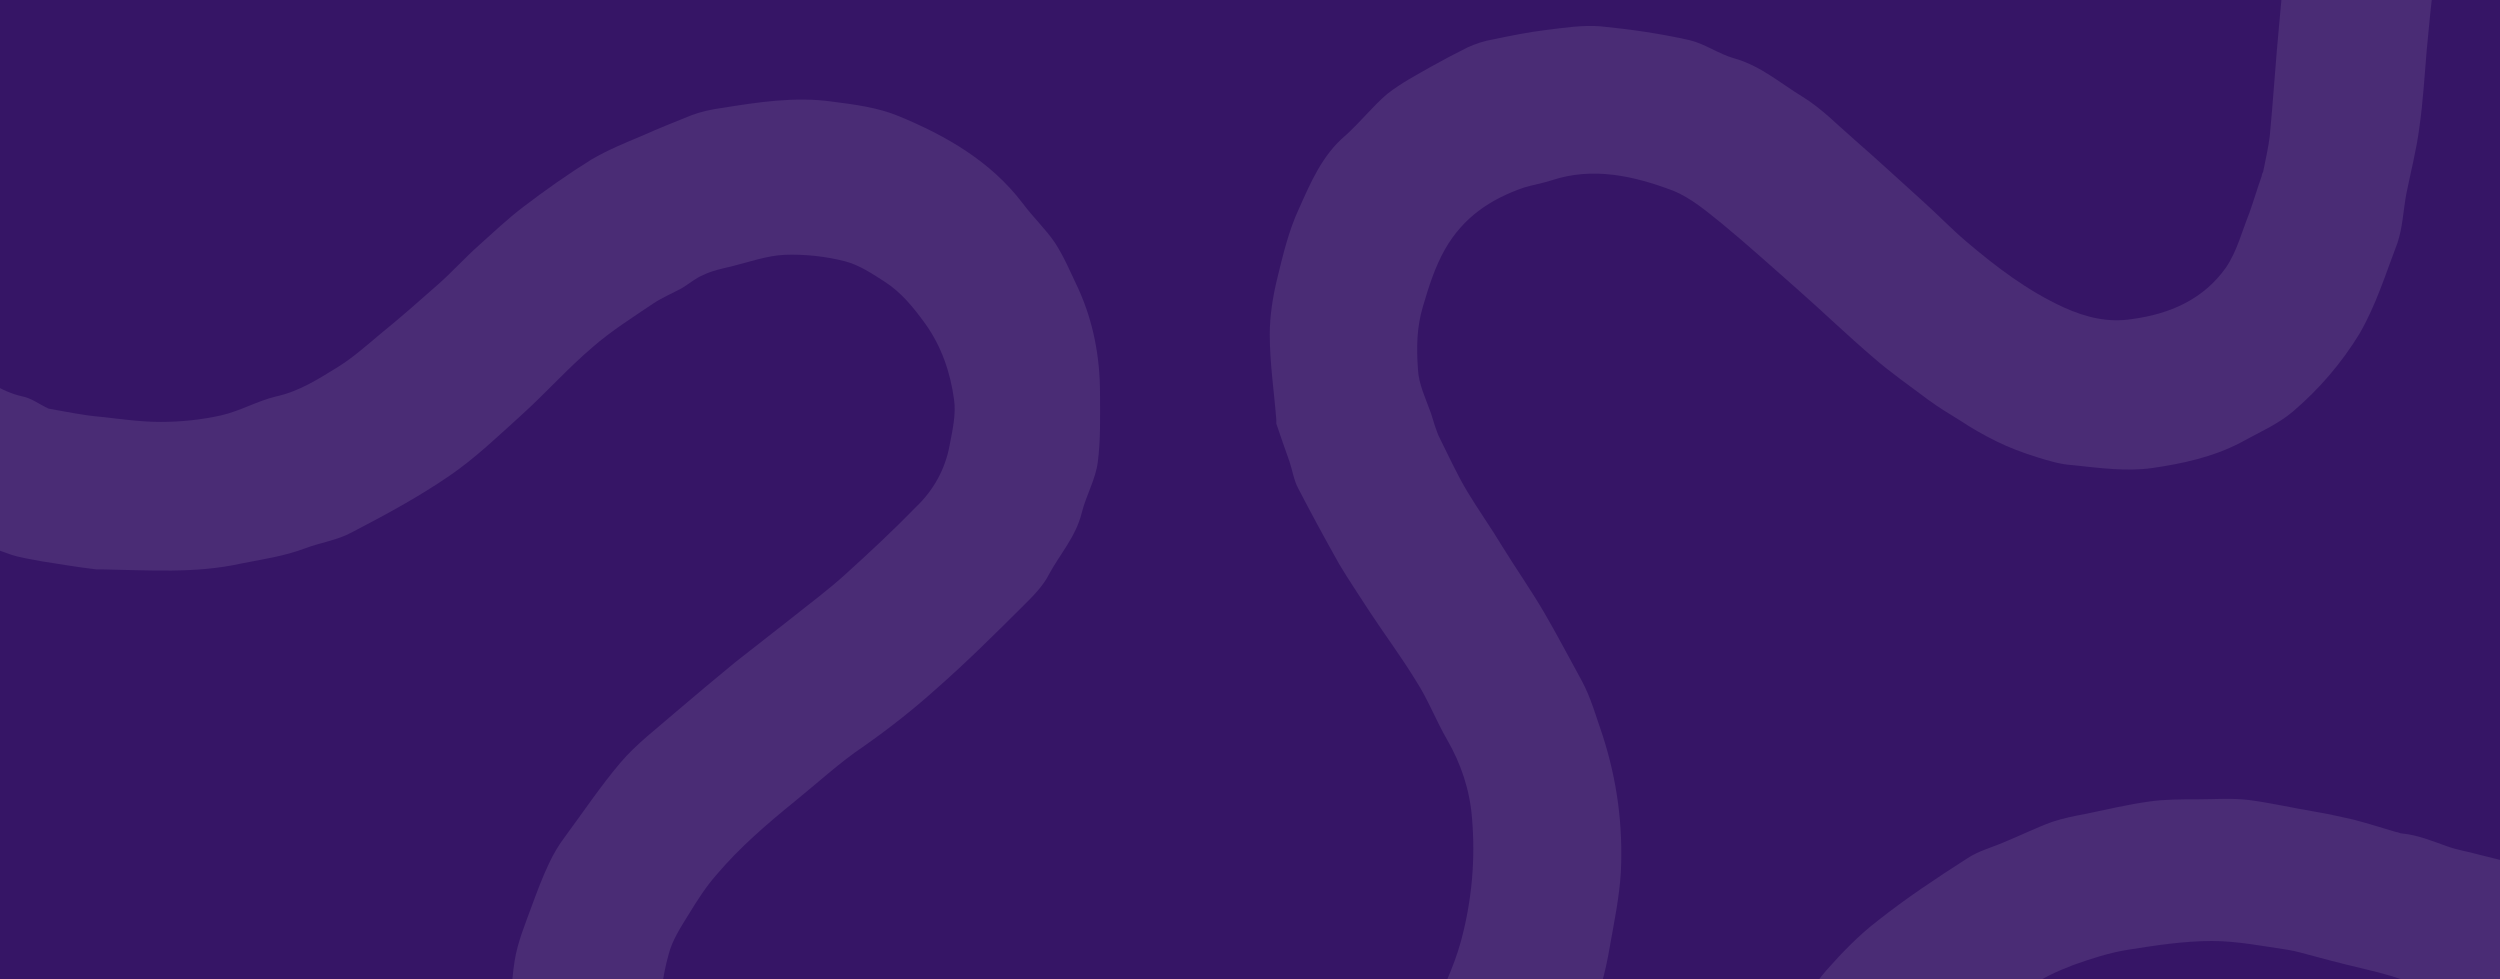 <svg width="1310" height="513" viewBox="0 0 1310 513" fill="none" xmlns="http://www.w3.org/2000/svg">
<rect x="0" y="0" width="1310" height="513" fill="#808080" stroke="none"/>
<g clip-path="url(#clip0_7_352)">
<rect width="1310" height="513" fill="#361566"/>
<g opacity="0.1" clip-path="url(#clip1_7_352)">
<path d="M267.83 540.86C267.83 526.45 267.742 515.732 269.655 503.555C271.185 493.656 275.392 483.756 278.834 474.24C281.512 467.009 284.189 459.778 287.632 452.539C289.927 447.593 292.604 443.023 296.046 438.453C305.609 425.509 314.788 411.806 325.115 399.63C333.53 389.73 344.239 381.732 353.801 373.358C364.128 364.601 374.455 355.844 385.164 347.087C394.727 339.472 404.286 332.242 413.85 324.627C423.798 316.637 433.737 309.398 443.301 300.649C455.925 289.223 468.166 277.806 480.023 265.621C489.195 256.864 495.316 245.83 497.617 233.261C499.143 225.272 501.053 216.898 499.91 209.284C497.992 195.197 493.406 181.486 484.609 169.31C478.489 160.936 472.369 153.322 463.572 147.609C457.068 143.422 450.189 138.852 442.917 136.95C432.595 134.281 421.496 133.139 411.173 133.522C401.993 133.906 392.431 137.334 383.252 139.611C378.28 140.753 372.925 141.896 368.335 144.181C364.51 145.707 361.068 148.751 357.243 151.037C352.271 153.697 346.916 155.982 342.327 159.026C331.617 166.266 320.142 173.496 310.581 181.87C297.576 192.912 286.102 205.856 273.48 217.273C261.24 228.316 249.001 240.117 235.614 249.249C219.55 260.292 201.956 269.808 184.362 278.948C176.712 283.135 167.915 284.278 159.883 287.322C148.791 291.509 137.699 293.035 126.224 295.32C102.128 300.649 77.649 298.74 53.553 298.364C52.406 298.364 51.258 298.364 50.493 298.364C40.931 297.222 31.751 295.695 22.19 294.177C16.452 293.035 10.333 292.267 4.978 290.366C-4.967 286.938 -14.911 282.751 -24.474 278.565C-33.653 274.378 -42.832 270.191 -50.864 264.862C-67.694 253.445 -83.376 240.117 -96.379 224.504C-104.412 214.988 -112.061 204.713 -118.181 194.055C-123.536 184.914 -127.361 174.639 -130.803 164.356C-135.01 150.278 -138.071 135.808 -141.895 121.721C-147.632 99.645 -144.955 76.802 -144.955 54.717C-144.955 37.586 -140.365 20.84 -135.01 4.469C-132.333 -4.287 -130.421 -13.043 -126.213 -21.037C-120.094 -33.219 -112.826 -44.64 -105.559 -56.441C-100.587 -64.436 -95.232 -72.43 -89.113 -79.664C-80.698 -89.18 -71.901 -98.317 -61.956 -105.932C-47.04 -117.733 -30.976 -128.392 -14.911 -138.67C-9.174 -142.478 -1.906 -144.381 4.213 -147.046C12.627 -150.472 21.042 -154.659 29.457 -157.705C35.193 -159.608 40.931 -160.751 47.051 -161.893C58.142 -164.177 69.235 -166.842 80.326 -168.365C88.359 -169.506 96.773 -169.506 105.188 -169.506C114.367 -169.506 123.547 -170.268 132.727 -169.126C144.201 -167.603 155.676 -164.938 167.15 -163.034C174.035 -161.893 180.537 -160.37 187.421 -158.847C194.688 -156.944 201.956 -154.659 209.606 -152.375C210.753 -152.375 211.518 -151.614 212.665 -151.614C221.08 -150.853 229.112 -147.426 236.761 -144.761C242.116 -142.858 247.471 -142.097 252.826 -140.574C269.273 -136.386 286.102 -132.58 302.549 -128.392C312.11 -126.108 322.055 -123.823 331.617 -121.539C337.736 -120.016 344.239 -118.874 350.358 -117.733C357.626 -116.21 364.893 -115.448 372.16 -113.925C401.993 -106.692 431.828 -106.312 462.046 -107.454C473.136 -107.835 483.842 -108.976 494.557 -110.88C504.88 -112.784 515.211 -114.687 525.151 -118.494C543.128 -124.965 560.722 -131.818 577.174 -142.478C590.94 -151.614 602.414 -162.654 611.595 -175.597C619.624 -187.018 626.512 -199.962 624.594 -215.189C624.219 -218.996 624.594 -222.803 624.594 -226.99C624.594 -238.411 618.857 -247.548 613.888 -257.446C609.302 -266.963 602.414 -274.577 594.001 -280.287C587.113 -284.856 578.7 -286.378 571.429 -290.566C563.015 -295.515 553.835 -292.089 546.188 -294.754C533.948 -298.56 521.707 -298.18 510.233 -296.657C488.437 -293.231 466.248 -295.895 444.452 -292.85C436.414 -291.708 429.151 -293.992 421.121 -293.612C412.699 -293.612 404.286 -293.612 396.256 -294.372C389.372 -295.515 383.252 -299.321 376.367 -300.464C365.657 -302.367 356.479 -306.936 347.299 -312.265C337.355 -317.595 327.792 -324.066 320.908 -333.203C313.258 -343.101 306.373 -354.141 299.488 -364.8C297.194 -368.226 296.429 -372.414 295.282 -376.221C293.752 -382.312 293.369 -389.165 291.074 -395.256C284.189 -411.245 288.014 -427.995 288.014 -444.365C288.014 -452.359 291.839 -460.353 294.134 -468.348C295.664 -472.916 296.429 -477.865 298.724 -482.053C303.696 -491.189 309.051 -499.946 314.788 -508.701C322.82 -521.264 335.059 -530.02 346.916 -539.156C351.888 -542.964 358.008 -545.628 363.745 -548.293C371.395 -552.1 379.045 -555.526 387.077 -558.952C388.989 -559.714 391.667 -558.952 393.961 -559.714C402.76 -561.998 411.941 -564.282 420.738 -566.566C423.414 -567.328 426.474 -566.566 429.535 -567.328C445.978 -568.469 461.279 -574.18 475.045 -582.175C488.82 -590.169 496.083 -603.494 502.587 -617.959C505.647 -624.812 504.88 -631.284 506.414 -637.755C508.324 -645.75 506.414 -654.125 505.264 -661.358C503.354 -670.114 498.76 -678.489 494.174 -686.484C488.82 -696.001 481.933 -704.376 472.752 -710.467C463.572 -716.558 455.158 -723.411 445.211 -727.979C433.737 -733.689 421.496 -737.876 410.023 -742.445C409.639 -742.445 409.264 -742.445 408.88 -742.445C399.316 -743.968 389.372 -746.252 379.809 -746.633C364.51 -747.394 349.211 -747.774 333.912 -746.633C322.055 -745.491 310.963 -742.065 299.488 -736.735C285.719 -729.882 274.245 -720.746 265.065 -709.325C259.328 -702.473 255.503 -694.098 250.913 -686.103C247.854 -680.012 245.176 -673.921 242.882 -667.449C240.586 -660.978 237.909 -654.125 236.761 -647.272C233.702 -631.284 231.407 -614.914 229.494 -598.544C227.964 -586.362 226.817 -574.18 225.669 -561.998C224.522 -548.674 223.758 -534.969 221.845 -521.645C220.315 -509.844 217.255 -498.042 214.961 -486.621C213.43 -478.246 213.048 -469.11 210.37 -461.115C204.251 -445.126 199.279 -428.756 190.482 -413.529C180.919 -397.92 169.445 -384.596 155.676 -372.795C147.643 -365.943 137.699 -361.755 128.137 -356.425C113.603 -348.811 97.539 -345.385 81.857 -343.101C68.469 -341.198 54.318 -343.101 40.166 -344.624C33.664 -345.004 27.545 -346.908 21.424 -348.811C14.157 -351.096 6.89 -353.76 0.005 -357.187C-6.114 -360.232 -12.234 -363.659 -17.971 -367.465C-24.091 -371.272 -29.828 -374.698 -35.565 -378.886C-45.128 -386.119 -55.072 -392.971 -64.252 -400.966C-77.638 -412.387 -90.643 -424.95 -104.029 -436.751C-117.034 -448.172 -130.038 -459.973 -143.425 -471.013C-151.457 -477.485 -159.872 -484.718 -169.434 -488.525C-189.705 -496.138 -211.124 -501.087 -232.925 -493.855C-237.516 -492.332 -242.488 -491.57 -247.46 -490.047C-265.054 -483.957 -279.206 -474.439 -288.768 -457.689C-294.122 -448.172 -297.183 -438.274 -300.243 -427.995C-303.685 -416.575 -303.685 -405.915 -302.919 -394.875C-302.538 -386.881 -298.713 -379.267 -296.035 -371.652C-294.888 -367.846 -293.741 -364.039 -292.21 -360.232C-287.238 -350.334 -282.648 -340.055 -276.911 -330.538C-271.174 -321.021 -264.671 -311.884 -258.934 -302.367C-251.668 -290.566 -243.635 -279.145 -236.75 -267.344C-229.866 -255.543 -223.747 -243.741 -217.244 -231.939C-212.272 -222.803 -209.595 -212.905 -206.152 -203.007C-198.502 -179.404 -195.443 -155.802 -196.59 -131.437C-197.355 -118.494 -200.032 -105.55 -202.327 -92.607C-203.474 -85.754 -205.004 -78.521 -206.917 -72.05C-208.446 -66.339 -211.124 -60.629 -213.419 -54.919C-214.949 -50.351 -216.097 -45.402 -218.392 -41.214C-222.598 -32.458 -227.189 -23.702 -231.778 -15.326C-236.75 -6.951 -241.722 1.424 -247.077 9.418C-250.52 14.748 -255.11 19.313 -258.934 24.642C-271.174 40.63 -286.091 53.574 -302.538 65C-314.012 72.99 -326.251 80.605 -338.873 87.46C-348.053 92.789 -358.38 96.592 -368.324 100.404C-373.679 102.689 -379.416 103.832 -385.153 105.35C-392.42 107.635 -399.688 110.304 -406.572 112.589C-407.337 112.589 -407.72 112.589 -408.485 112.589C-420.724 114.107 -432.964 116.008 -445.203 117.534C-448.263 117.918 -451.323 118.293 -454 119.061C-454 93.548 -454 68.428 -454 42.916C-445.585 41.398 -437.553 40.63 -429.139 38.729C-421.872 36.828 -414.987 34.167 -408.102 31.882C-404.277 30.739 -400.07 29.597 -395.863 28.07C-387.831 24.642 -379.416 21.598 -371.767 17.412C-363.735 13.225 -355.702 8.276 -348.053 2.947C-335.431 -5.81 -323.956 -16.469 -314.777 -29.032C-308.657 -37.407 -301.007 -45.402 -296.8 -54.919C-290.68 -68.243 -284.178 -81.186 -280.353 -95.272C-274.616 -116.59 -272.704 -138.289 -274.616 -159.989C-275.764 -174.455 -280.353 -188.161 -287.62 -200.723C-293.358 -210.621 -297.565 -221.661 -303.685 -231.178C-311.335 -243.741 -320.132 -255.543 -328.164 -267.724C-333.518 -276.099 -339.256 -284.475 -344.228 -292.85C-351.495 -305.793 -358.762 -319.117 -365.647 -332.442C-367.941 -336.629 -368.707 -341.959 -370.237 -346.527C-372.531 -352.999 -374.826 -359.471 -377.121 -366.323C-377.121 -367.085 -377.121 -367.465 -377.121 -368.226C-378.269 -383.073 -380.564 -397.92 -380.564 -413.148C-380.564 -422.665 -379.034 -432.563 -376.739 -442.08C-373.679 -454.643 -370.619 -467.587 -365.265 -479.008C-359.144 -492.712 -353.025 -507.179 -340.786 -517.457C-333.136 -524.309 -326.634 -532.684 -318.984 -539.156C-311.717 -544.867 -303.685 -549.054 -295.653 -553.623C-289.533 -557.049 -283.031 -560.475 -276.911 -563.521C-272.704 -565.424 -268.114 -566.947 -263.524 -567.709C-254.345 -569.612 -245.165 -571.515 -235.603 -572.658C-226.423 -573.799 -216.479 -575.322 -207.299 -574.561C-191.618 -573.038 -175.936 -570.754 -160.637 -567.328C-152.604 -565.424 -145.337 -560.094 -137.305 -557.811C-123.536 -554.003 -113.209 -544.867 -101.352 -537.634C-91.407 -531.543 -82.993 -522.786 -74.196 -515.173C-61.956 -504.513 -50.1 -493.474 -38.243 -482.814C-30.593 -475.962 -23.708 -468.729 -15.677 -461.876C0.005 -448.552 16.452 -435.99 35.576 -427.233C47.433 -421.904 58.908 -419.239 71.147 -421.143C91.036 -423.807 108.63 -431.421 120.488 -448.172C126.224 -456.547 128.902 -467.206 132.727 -476.723C135.021 -483.195 136.934 -489.667 139.229 -496.138C139.229 -496.9 139.612 -497.661 139.993 -498.423C141.141 -504.513 142.671 -510.605 143.436 -517.077C145.348 -536.872 146.496 -556.288 148.409 -576.084C149.556 -588.646 150.703 -601.589 152.233 -614.153C152.998 -622.147 154.145 -630.142 156.058 -638.136C158.736 -651.46 161.795 -664.404 165.238 -677.347C167.914 -686.864 170.592 -696.382 174.035 -705.519C177.094 -713.894 180.919 -721.888 185.509 -729.501C190.863 -739.019 196.601 -748.536 203.486 -756.911C218.403 -775.565 235.232 -792.696 257.415 -803.356C266.212 -807.543 275.392 -810.969 284.189 -814.776C315.935 -828.862 349.594 -827.339 382.87 -825.816C393.579 -825.436 404.669 -823.532 415.384 -821.629C421.88 -820.487 428.767 -819.725 435.271 -817.822C443.301 -815.157 450.947 -810.969 458.602 -807.924C467.399 -804.117 476.58 -801.071 484.993 -796.884C493.023 -793.077 500.294 -787.747 507.94 -783.179C520.181 -775.946 530.887 -766.048 540.452 -755.769C554.602 -740.542 567.226 -723.792 573.73 -703.615C576.79 -693.717 580.609 -684.2 583.669 -674.302C584.053 -673.16 583.669 -671.637 583.669 -670.494C583.669 -652.602 584.82 -634.329 583.286 -616.818C582.527 -607.3 580.234 -597.402 574.489 -588.646C571.053 -583.316 569.136 -576.464 566.075 -570.754C563.782 -566.566 561.106 -562.379 558.813 -558.191C551.158 -545.628 540.835 -534.969 528.978 -525.832C522.858 -520.883 515.97 -516.696 509.091 -512.508C497.234 -504.895 483.842 -501.087 470.459 -497.281C456.684 -493.093 442.918 -490.809 428.384 -489.667C421.88 -488.906 415.759 -485.098 409.264 -483.576C396.256 -480.911 386.694 -472.916 378.28 -464.161C374.073 -459.973 371.778 -453.501 368.718 -448.172C362.981 -436.751 364.893 -424.95 366.04 -413.909C367.953 -399.443 374.837 -387.261 389.372 -380.409C398.933 -375.841 408.113 -374.698 418.061 -372.795C428 -370.892 437.564 -369.749 447.129 -370.892C471.227 -374.698 495.316 -373.175 519.414 -374.318C536.241 -375.079 553.076 -374.318 569.903 -373.175C578.316 -372.414 586.346 -368.988 594.384 -366.704C598.97 -365.562 603.181 -363.659 607.767 -362.516C620.008 -359.471 630.714 -353.379 640.279 -345.385C651.752 -335.487 662.467 -325.209 672.406 -314.168C677.76 -308.078 680.82 -299.321 684.647 -291.708C687.707 -285.997 690.768 -279.907 693.061 -273.816C695.737 -266.963 697.271 -259.349 699.181 -252.117C703.392 -238.411 703.776 -223.945 702.625 -210.24C701.858 -199.581 698.414 -189.302 696.121 -179.024C694.979 -174.455 693.828 -169.887 692.293 -165.319C685.414 -148.187 676.234 -132.58 664.377 -117.733C653.67 -104.409 641.046 -94.129 628.421 -83.47C620.008 -76.618 609.302 -72.05 599.738 -66.72C591.708 -62.532 583.286 -58.345 574.489 -54.919C569.136 -52.634 563.015 -51.112 557.662 -48.828C551.925 -46.924 546.188 -44.64 540.068 -42.736C539.301 -42.736 538.926 -42.356 538.159 -41.976C529.362 -40.453 519.797 -40.453 511.384 -37.787C497.992 -33.6 484.226 -36.265 471.227 -33.219C452.098 -28.651 432.978 -31.696 413.85 -31.316C402.376 -31.316 390.519 -33.219 379.045 -34.742C370.63 -35.884 361.833 -35.884 354.183 -38.93C346.152 -41.975 338.502 -41.214 330.47 -42.736C314.406 -45.782 298.724 -49.589 283.042 -53.777C272.715 -56.441 262.388 -60.249 252.06 -63.294C245.559 -65.198 239.057 -66.34 232.555 -68.243C226.052 -70.146 219.55 -72.811 212.665 -75.095C208.458 -76.618 204.251 -77.76 200.043 -78.902C188.951 -81.567 177.86 -84.231 166.767 -87.277C162.178 -88.419 157.588 -89.942 152.615 -90.703C139.612 -92.607 126.224 -95.272 113.22 -95.272C98.303 -95.272 83.769 -92.988 69.235 -90.703C59.672 -89.18 50.111 -86.135 40.548 -82.709C32.517 -79.664 24.102 -75.856 17.218 -70.907C4.595 -62.152 -7.644 -52.634 -19.501 -42.736C-26.004 -37.407 -31.358 -30.935 -36.33 -24.083C-42.45 -15.708 -47.804 -6.951 -52.777 1.804C-58.131 11.322 -61.191 21.598 -63.869 32.641C-68.458 51.297 -71.901 69.946 -69.224 88.986C-66.546 108.777 -63.103 128.952 -53.925 147.225C-45.128 164.356 -32.888 178.826 -18.354 190.627C-9.556 197.858 0.005 205.097 11.863 207.757C16.069 208.516 20.277 211.56 24.102 213.47C24.485 213.47 25.249 214.229 26.015 214.229C34.812 215.756 43.609 217.657 52.788 218.416C63.115 219.559 73.824 221.085 84.151 221.085C94.861 221.085 105.57 219.942 115.897 217.657C125.842 215.372 135.021 210.043 144.584 207.757C156.823 205.097 166.767 198.625 176.712 192.528C184.744 187.583 192.012 181.111 199.279 175.014C209.606 166.641 219.55 157.884 229.877 148.751C237.144 142.279 243.646 135.049 250.913 128.577C258.563 121.721 266.212 114.49 274.245 108.394C285.719 99.645 297.576 91.263 309.815 83.648C318.231 78.703 327.409 74.9 336.589 71.088C345.004 67.285 353.801 63.858 362.215 60.43C367.188 58.528 372.542 57.386 377.897 56.627C397.021 53.574 416.527 50.53 435.655 53.199C447.512 54.717 459.744 56.243 470.843 60.814C495.699 71.088 519.03 84.416 535.866 106.492C541.219 113.731 547.723 119.82 552.692 127.05C557.662 134.665 561.106 143.038 564.933 151.037C572.963 168.551 576.407 187.199 576.407 206.231C576.407 218.032 576.79 230.217 575.256 242.019C574.114 251.159 569.136 259.533 566.843 268.665C563.782 281.234 555.369 290.366 549.632 301.025C546.572 307.121 541.219 312.451 536.241 317.396C521.332 332.242 506.414 347.087 490.346 361.173C478.489 371.832 465.865 381.732 452.865 390.872C439.857 399.63 428.384 410.288 416.143 420.179C401.609 431.981 387.459 444.166 375.22 458.636C369.865 464.724 365.276 471.955 361.068 478.81C356.86 485.657 352.271 492.513 350.358 500.127C346.916 512.312 345.649 524.745 345.649 537.433C345.649 537.433 343.944 586.565 426.977 615.556C510.012 644.547 591.921 631.331 591.921 631.331V707.399C591.921 707.399 557.509 711.799 507.02 707.399C472.079 704.347 429.432 697.082 385.164 681.213C276.922 642.416 267.83 540.86 267.83 540.86Z" fill="white"/>
<path d="M1312.9 1129.22C1313.67 1116.66 1313.67 1104.09 1315.58 1091.91C1317.11 1082.01 1321.31 1072.11 1324.76 1062.6C1327.43 1055.36 1330.11 1048.13 1333.55 1040.89C1335.85 1035.95 1338.52 1031.38 1341.97 1026.81C1351.53 1013.86 1360.71 1000.16 1371.03 987.985C1379.45 978.085 1390.16 970.087 1399.72 961.713C1410.05 952.956 1420.37 944.199 1431.09 935.442C1440.65 927.827 1450.21 920.597 1459.77 912.982C1469.72 904.993 1479.66 897.753 1489.22 889.005C1501.85 877.578 1514.09 866.161 1525.94 853.976C1535.12 845.219 1541.24 834.185 1543.54 821.617C1545.06 813.627 1546.97 805.254 1545.83 797.639C1543.91 783.553 1539.33 769.841 1530.53 757.665C1524.41 749.292 1518.29 741.677 1509.49 735.964C1502.99 731.777 1496.11 727.207 1488.84 725.305C1478.52 722.636 1467.42 721.494 1457.09 721.878C1447.91 722.261 1438.35 725.689 1429.17 727.966C1424.2 729.108 1418.85 730.251 1414.26 732.536C1410.43 734.062 1406.99 737.107 1403.16 739.392C1398.19 742.052 1392.84 744.337 1388.24 747.381C1377.54 754.621 1366.06 761.852 1356.5 770.225C1343.5 781.267 1332.02 794.211 1319.4 805.629C1307.16 816.671 1294.92 828.472 1281.54 837.604C1265.47 848.647 1247.88 858.163 1230.28 867.304C1222.64 871.49 1213.84 872.633 1205.8 875.677C1194.71 879.864 1183.62 881.39 1172.15 883.675C1148.05 889.005 1123.57 887.095 1099.48 886.719C1098.33 886.719 1097.18 886.719 1096.42 886.719C1086.85 885.577 1077.67 884.05 1068.11 882.533C1062.37 881.39 1056.25 880.623 1050.9 878.721C1040.95 875.293 1031.01 871.107 1021.45 866.92C1012.27 862.733 1003.09 858.547 995.056 853.217C978.23 841.8 962.545 828.472 949.537 812.859C941.507 803.344 933.861 793.069 927.741 782.41C922.387 773.269 918.56 762.994 915.116 752.711C910.914 738.633 907.854 724.163 904.026 710.076C898.289 688 900.966 665.157 900.966 643.072C900.966 625.942 905.552 609.195 910.914 592.823C913.59 584.066 915.5 575.309 919.711 567.319C925.831 555.134 933.094 543.717 940.365 531.916C945.335 523.917 950.688 515.928 956.808 508.688C965.222 499.172 974.019 490.04 983.966 482.425C998.884 470.624 1014.94 459.966 1031.01 449.682C1036.75 445.879 1044.01 443.978 1050.13 441.309C1058.54 437.881 1066.97 433.694 1075.38 430.65C1081.12 428.749 1086.85 427.606 1092.97 426.463C1104.06 424.178 1115.15 421.518 1126.24 419.992C1134.28 418.849 1142.7 418.849 1151.11 418.849C1160.29 418.849 1169.47 418.09 1178.65 419.233C1190.12 420.75 1201.6 423.419 1213.07 425.321C1219.96 426.463 1226.45 427.981 1233.34 429.508C1240.61 431.409 1247.88 433.694 1255.52 435.979C1256.67 435.979 1257.44 436.738 1258.58 436.738C1267 437.506 1275.03 440.925 1282.68 443.594C1288.03 445.495 1293.4 446.254 1298.75 447.781C1315.19 451.967 1332.02 455.779 1348.47 459.966C1358.03 462.251 1367.97 464.528 1377.54 466.813C1383.66 468.339 1390.16 469.482 1396.28 470.624C1403.55 472.142 1410.82 472.909 1418.08 474.427C1447.91 481.667 1477.75 482.042 1507.97 480.899C1519.06 480.524 1529.76 479.381 1540.48 477.471C1550.8 475.57 1561.13 473.668 1571.07 469.865C1589.05 463.393 1606.64 456.538 1623.09 445.879C1636.86 436.738 1648.33 425.705 1657.52 412.761C1665.55 401.335 1672.43 388.391 1670.52 373.162C1670.14 369.359 1670.52 365.556 1670.52 361.361C1670.52 349.943 1664.78 340.811 1659.81 330.911C1655.22 321.395 1648.33 313.781 1639.92 308.068C1633.03 303.497 1624.62 301.979 1617.35 297.793C1608.94 292.839 1599.76 296.266 1592.11 293.606C1579.87 289.794 1567.63 290.178 1556.15 291.696C1534.36 295.124 1512.17 292.463 1490.37 295.507C1482.33 296.65 1475.07 294.365 1467.04 294.74C1458.62 294.74 1450.21 294.74 1442.18 293.981C1435.29 292.839 1429.17 289.036 1422.29 287.893C1411.57 285.991 1402.4 281.421 1393.22 276.092C1383.27 270.762 1373.71 264.29 1366.83 255.15C1359.18 245.25 1352.3 234.216 1345.41 223.558C1343.12 220.13 1342.35 215.943 1341.2 212.132C1339.67 206.043 1339.29 199.188 1337 193.1C1330.11 177.112 1333.94 160.356 1333.94 143.993C1333.94 135.995 1337.76 128.005 1340.06 120.007C1341.58 115.437 1342.35 110.491 1344.64 106.304C1349.61 97.163 1354.97 88.406 1360.71 79.658C1368.74 67.089 1380.98 58.332 1392.84 49.2C1397.81 45.388 1403.93 42.728 1409.67 40.059C1417.31 36.256 1424.97 32.828 1433 29.4C1434.91 28.641 1437.59 29.4 1439.88 28.641C1448.68 26.356 1457.86 24.071 1466.66 21.786C1469.33 21.027 1472.4 21.786 1475.46 21.027C1491.9 19.884 1507.2 14.175 1520.97 6.181C1534.74 -1.814 1542 -15.138 1548.51 -29.604C1551.57 -36.456 1550.8 -42.928 1552.34 -49.4C1554.24 -57.395 1552.34 -65.77 1551.18 -73.003C1549.28 -81.759 1544.68 -90.134 1540.09 -98.129C1534.74 -107.646 1527.85 -116.021 1518.67 -122.112C1509.49 -128.203 1501.08 -135.055 1491.13 -139.624C1479.66 -145.334 1467.42 -149.521 1455.94 -154.09C1455.56 -154.09 1455.18 -154.09 1454.8 -154.09C1445.24 -155.613 1435.29 -157.897 1425.73 -158.277C1410.43 -159.039 1395.13 -159.419 1379.83 -158.277C1367.97 -157.136 1356.88 -153.71 1345.41 -148.379C1331.64 -141.527 1320.17 -132.391 1310.99 -120.97C1305.25 -114.118 1301.42 -105.742 1296.83 -97.748C1293.77 -91.657 1291.09 -85.565 1288.8 -79.094C1286.51 -72.622 1283.83 -65.77 1282.68 -58.917C1279.62 -42.928 1277.33 -26.558 1275.42 -10.189C1273.88 1.993 1272.74 14.175 1271.59 26.356C1270.44 39.684 1269.68 53.386 1267.76 66.714C1266.24 78.515 1263.18 90.316 1260.88 101.734C1259.35 110.107 1258.97 119.248 1256.29 127.238C1250.17 143.226 1245.2 159.597 1236.4 174.826C1226.84 190.431 1215.36 203.758 1201.6 215.559C1193.57 222.415 1183.62 226.602 1174.06 231.931C1159.52 239.545 1143.46 242.973 1127.78 245.25C1114.39 247.16 1100.24 245.25 1086.09 243.732C1079.58 243.348 1073.46 241.447 1067.34 239.546C1060.08 237.26 1052.81 234.591 1045.93 231.172C1039.81 228.119 1033.69 224.7 1027.95 220.889C1021.83 217.086 1016.09 213.658 1010.36 209.471C1000.79 202.24 990.845 195.385 981.673 187.386C968.282 175.969 955.282 163.409 941.891 151.608C928.883 140.182 915.883 128.38 902.492 117.338C894.462 110.875 886.049 103.635 876.485 99.832C856.214 92.218 834.793 87.264 812.996 94.503C808.402 96.021 803.432 96.788 798.462 98.306C780.868 104.403 766.718 113.919 757.154 130.666C751.801 140.182 748.741 150.081 745.681 160.356C742.237 171.782 742.237 182.441 743.004 193.483C743.387 201.473 747.206 209.087 749.883 216.702C751.034 220.513 752.185 224.316 753.71 228.119C758.68 238.019 763.274 248.303 769.011 257.819C774.748 267.335 781.252 276.467 786.989 285.991C794.251 297.793 802.29 309.21 809.169 321.011C816.056 332.813 822.177 344.614 828.681 356.415C833.65 365.556 836.327 375.447 839.771 385.347C847.417 408.949 850.477 432.552 849.335 456.921C848.568 469.865 845.891 482.801 843.59 495.744C842.447 502.6 840.913 509.831 839.004 516.303C837.478 522.016 834.793 527.729 832.5 533.433C830.974 538.004 829.823 542.958 827.53 547.145C823.319 555.893 818.733 564.65 814.138 573.032C809.169 581.406 804.199 589.779 798.846 597.777C795.402 603.107 790.808 607.668 786.989 612.998C774.748 628.986 759.831 641.929 743.387 653.355C731.905 661.345 719.673 668.96 707.049 675.815C697.868 681.145 687.545 684.948 677.598 688.759C672.244 691.044 666.508 692.187 660.771 693.705C653.5 695.99 646.237 698.659 639.35 700.944C638.582 700.944 638.199 700.944 637.44 700.944C625.199 702.462 612.958 704.363 600.718 705.89C597.658 706.273 594.597 706.648 591.921 707.416C591.921 681.903 591.921 656.783 591.921 631.271C600.334 629.753 608.364 628.986 616.786 627.084C624.049 625.183 630.936 622.522 637.815 620.237C641.642 619.094 645.853 617.952 650.056 616.425C658.094 612.998 666.508 609.954 674.154 605.767C682.184 601.58 690.222 596.635 697.868 591.305C710.493 582.548 721.966 571.89 731.147 559.321C737.267 550.948 744.913 542.958 749.124 533.433C755.236 520.114 761.74 507.17 765.567 493.084C771.304 471.767 773.214 450.066 771.304 428.365C770.153 413.903 765.568 400.192 758.296 387.632C752.56 377.732 748.357 366.698 742.237 357.174C734.59 344.614 725.794 332.813 717.755 320.628C712.402 312.254 706.665 303.881 701.696 295.507C694.424 282.564 687.162 269.236 680.274 255.917C677.981 251.722 677.214 246.393 675.688 241.831C673.387 235.359 671.094 228.887 668.801 222.031C668.801 221.272 668.801 220.889 668.801 220.13C667.65 205.284 665.357 190.431 665.357 175.21C665.357 165.694 666.891 155.794 669.184 146.278C672.244 133.71 675.305 120.766 680.658 109.348C686.778 95.646 692.899 81.175 705.139 70.901C712.786 64.045 719.29 55.672 726.936 49.2C734.207 43.487 742.237 39.3 750.267 34.73C756.387 31.31 762.891 27.882 769.011 24.838C773.214 22.928 777.808 21.41 782.394 20.643C791.575 18.742 800.755 16.84 810.32 15.697C819.5 14.556 829.439 13.033 838.62 13.794C854.305 15.317 869.989 17.599 885.282 21.027C893.32 22.928 900.583 28.258 908.612 30.543C922.387 34.354 932.71 43.487 944.567 50.717C954.515 56.814 962.929 65.571 971.726 73.186C983.966 83.844 995.824 94.878 1007.68 105.537C1015.33 112.392 1022.21 119.623 1030.24 126.479C1045.93 139.806 1062.37 152.367 1081.5 161.124C1093.36 166.453 1104.83 169.113 1117.07 167.212C1136.96 164.551 1154.55 156.937 1166.41 140.182C1172.15 131.808 1174.82 121.15 1178.65 111.634C1180.94 105.162 1182.85 98.69 1185.15 92.218C1185.15 91.459 1185.53 90.692 1185.91 89.933C1187.06 83.844 1188.59 77.748 1189.36 71.276C1191.27 51.485 1192.42 32.069 1194.33 12.271C1195.48 -0.291 1196.62 -13.234 1198.15 -25.798C1198.92 -33.792 1200.06 -41.786 1201.98 -49.781C1204.66 -63.105 1207.72 -76.048 1211.16 -88.992C1213.84 -98.509 1216.52 -108.027 1219.96 -117.163C1223.02 -125.538 1226.84 -133.532 1231.43 -141.146C1236.79 -150.664 1242.52 -160.181 1249.41 -168.556C1264.32 -187.21 1281.15 -204.341 1303.33 -215C1312.13 -219.188 1321.31 -222.615 1330.11 -226.421C1361.85 -240.507 1395.52 -238.984 1428.79 -237.461C1439.5 -237.08 1450.59 -235.177 1461.31 -233.273C1467.8 -232.131 1474.69 -231.37 1481.19 -229.467C1489.22 -226.802 1496.87 -222.615 1504.52 -219.569C1513.32 -215.762 1522.5 -212.717 1530.91 -208.529C1538.94 -204.722 1546.21 -199.392 1553.86 -194.824C1566.1 -187.59 1576.81 -177.692 1586.37 -167.414C1600.52 -152.187 1613.15 -135.436 1619.65 -115.259C1622.71 -105.361 1626.53 -95.844 1629.59 -85.946C1629.97 -84.805 1629.59 -83.282 1629.59 -82.139C1629.59 -64.247 1630.74 -45.974 1629.21 -28.462C1628.45 -18.945 1626.15 -9.047 1620.41 -0.291C1616.97 5.039 1615.06 11.891 1612 17.599C1609.7 21.786 1607.03 25.972 1604.73 30.168C1597.08 42.728 1586.76 53.386 1574.9 62.519C1568.78 67.473 1561.89 71.659 1555.01 75.846C1543.15 83.461 1529.76 87.264 1516.38 91.075C1502.6 95.262 1488.84 97.547 1474.3 98.69C1467.8 99.449 1461.68 103.26 1455.18 104.778C1442.18 107.447 1432.61 115.437 1424.2 124.194C1420 128.38 1417.7 134.852 1414.64 140.182C1408.9 151.608 1410.82 163.409 1411.96 174.443C1413.88 188.913 1420.76 201.098 1435.29 207.945C1444.85 212.515 1454.03 213.658 1463.98 215.559C1473.92 217.461 1483.49 218.603 1493.05 217.461C1517.15 213.658 1541.24 215.176 1565.33 214.042C1582.16 213.274 1599 214.042 1615.82 215.176C1624.24 215.943 1632.27 219.371 1640.31 221.648C1644.89 222.79 1649.1 224.7 1653.69 225.843C1665.93 228.887 1676.64 234.975 1686.2 242.973C1697.67 252.865 1708.39 263.148 1718.33 274.19C1723.68 280.278 1726.74 289.036 1730.57 296.65C1733.63 302.355 1736.69 308.451 1738.98 314.539C1741.66 321.395 1743.19 329.01 1745.1 336.24C1749.31 349.943 1749.7 364.413 1748.55 378.116C1747.78 388.775 1744.33 399.049 1742.04 409.333C1740.9 413.903 1739.75 418.465 1738.21 423.036C1731.34 440.166 1722.15 455.779 1710.3 470.624C1699.59 483.943 1686.97 494.227 1674.34 504.885C1665.93 511.741 1655.22 516.303 1645.66 521.632C1637.63 525.819 1629.21 530.014 1620.41 533.433C1615.06 535.718 1608.94 537.245 1603.58 539.53C1597.85 541.431 1592.11 543.717 1585.99 545.618C1585.22 545.618 1584.85 546.002 1584.08 546.377C1575.28 547.903 1565.72 547.903 1557.3 550.564C1543.91 554.759 1530.15 552.09 1517.15 555.134C1498.02 559.705 1478.9 556.661 1459.77 557.036C1448.3 557.036 1436.44 555.134 1424.97 553.616C1416.55 552.474 1407.76 552.474 1400.1 549.43C1392.07 546.377 1384.43 547.144 1376.39 545.618C1360.33 542.574 1344.64 538.763 1328.97 534.576C1318.64 531.916 1308.31 528.104 1297.98 525.06C1291.48 523.158 1284.97 522.016 1278.48 520.114C1271.97 518.213 1265.47 515.544 1258.58 513.259C1254.38 511.741 1250.17 510.598 1245.97 509.456C1234.87 506.787 1223.78 504.126 1212.69 501.074C1208.1 499.94 1203.51 498.413 1198.54 497.654C1185.53 495.744 1172.15 493.084 1159.14 493.084C1144.22 493.084 1129.69 495.369 1115.15 497.654C1105.59 499.172 1096.03 502.216 1086.47 505.644C1078.44 508.688 1070.03 512.5 1063.14 517.445C1050.51 526.202 1038.27 535.718 1026.42 545.618C1019.92 550.948 1014.56 557.419 1009.59 564.275C1003.47 572.648 998.116 581.406 993.147 590.163C987.785 599.679 984.734 609.954 982.048 620.996C977.462 639.653 974.019 658.301 976.695 677.342C979.372 697.132 982.816 717.307 991.996 735.58C1000.79 752.711 1013.03 767.181 1027.57 778.982C1036.36 786.213 1045.93 793.452 1057.79 796.113C1061.99 796.872 1066.2 799.916 1070.03 801.826C1070.4 801.826 1071.17 802.584 1071.94 802.584C1080.73 804.111 1089.53 806.012 1098.71 806.771C1109.03 807.914 1119.75 809.44 1130.07 809.44C1140.78 809.44 1151.49 808.298 1161.82 806.012C1171.76 803.727 1180.94 798.398 1190.51 796.113C1202.74 793.452 1212.69 786.98 1222.64 780.884C1230.67 775.938 1237.93 769.466 1245.2 763.369C1255.52 754.996 1265.47 746.239 1275.8 737.107C1283.06 730.635 1289.57 723.404 1296.83 716.932C1304.49 710.076 1312.13 702.846 1320.17 696.749C1331.64 688 1343.5 679.618 1355.73 672.004C1364.15 667.058 1373.33 663.255 1382.51 659.444C1390.92 655.641 1399.72 652.213 1408.14 648.785C1413.11 646.883 1418.46 645.741 1423.82 644.982C1442.94 641.929 1462.45 638.885 1481.58 641.554C1493.43 643.072 1505.67 644.598 1516.76 649.169C1541.62 659.444 1564.95 672.771 1581.79 694.847C1587.14 702.087 1593.64 708.175 1598.61 715.406C1603.58 723.02 1607.03 731.394 1610.85 739.392C1618.88 756.906 1622.33 775.554 1622.33 794.586C1622.33 806.388 1622.71 818.573 1621.18 830.374C1620.03 839.515 1615.06 847.888 1612.76 857.02C1609.7 869.589 1601.29 878.721 1595.55 889.38C1592.49 895.477 1587.14 900.806 1582.16 905.751C1567.25 920.597 1552.34 935.442 1536.27 949.528C1524.41 960.187 1511.79 970.087 1498.79 979.228C1485.78 987.985 1474.3 998.643 1462.06 1008.53C1447.53 1020.34 1433.38 1032.52 1421.14 1046.99C1415.79 1053.08 1411.2 1060.31 1406.99 1067.17C1402.78 1074.01 1398.19 1080.87 1396.28 1088.48C1392.84 1100.67 1391.3 1113.23 1389.01 1125.79C1389.01 1125.79 1384.2 1210.73 1525.94 1243.56C1667.68 1276.39 1764.43 1271.7 1764.43 1271.7V1345.88C1764.43 1345.88 1635.28 1351.85 1475.03 1311.35C1314.77 1270.85 1314.77 1143.37 1314.77 1143.37L1312.9 1129.22Z" fill="white"/>
</g>
</g>
<defs>
<clipPath id="clip0_7_352">
<rect width="1310" height="513" fill="white"/>
</clipPath>
<clipPath id="clip1_7_352">
<rect width="2218" height="2188" fill="white" transform="translate(-454 -837)"/>
</clipPath>
</defs>
</svg>
